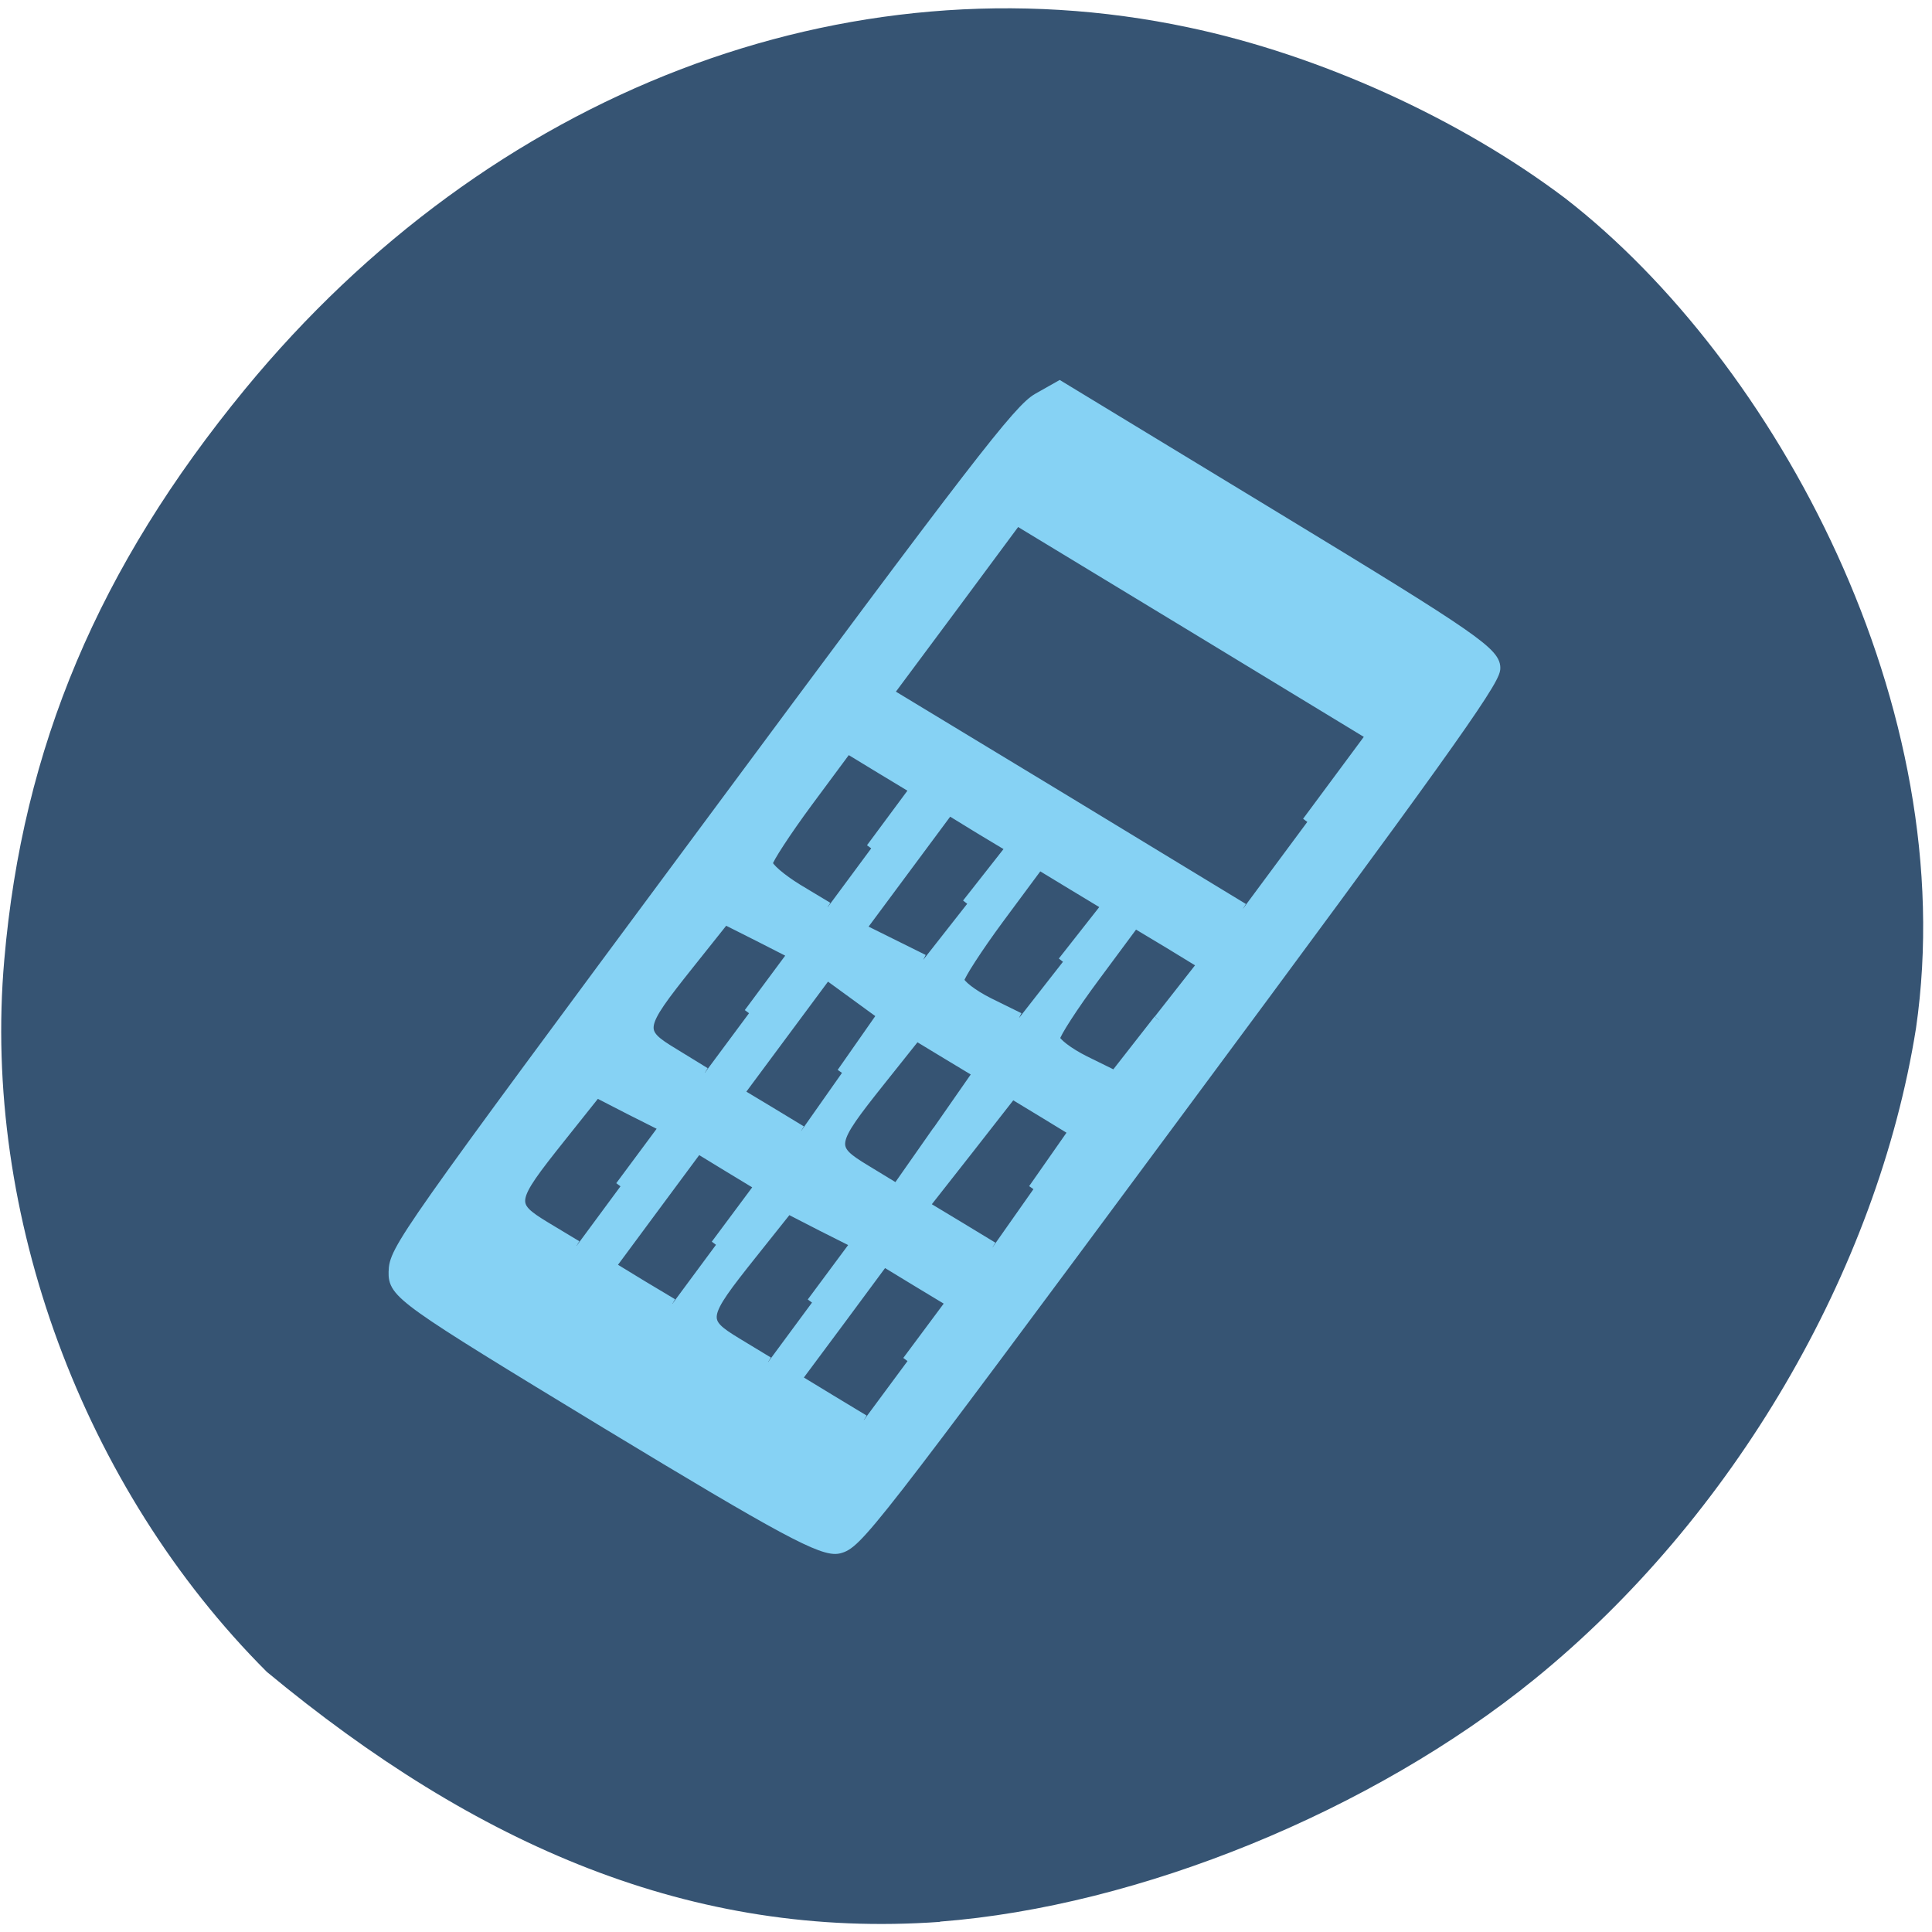 <svg xmlns="http://www.w3.org/2000/svg" viewBox="0 0 32 32"><path d="m 15.57 31.828 c 3.301 -0.254 7.16 -1.832 9.852 -4.02 c 3.277 -2.664 5.672 -6.75 6.313 -10.777 c 0.77 -5.316 -2.32 -11.04 -5.809 -13.746 c -1.754 -1.324 -4.07 -2.375 -6.246 -2.832 c -5.664 -1.199 -11.57 1.066 -15.621 5.992 c -2.426 2.953 -3.684 5.93 -3.988 9.453 c -0.371 4.219 1.301 8.746 4.348 11.793 c 3.469 2.875 7.04 4.434 11.152 4.141" fill="#365473"/><path d="m 52.19 168.53 c 0.063 -2.938 1.094 -4.406 41.25 -58.56 c 36.03 -48.625 41.563 -55.781 44.09 -57.19 l 2.875 -1.625 l 28.969 17.594 c 26.03 15.813 28.938 17.813 28.719 19.938 c -0.219 1.906 -7.813 12.531 -42.34 59.09 c -40.75 55 -42.16 56.781 -44.625 57.38 c -2.094 0.5 -7.563 -2.469 -30.781 -16.531 c -27.22 -16.531 -28.22 -17.219 -28.16 -20.12 m 30.03 -11.313 l 5.844 -7.875 l -4.531 -2.281 l -4.5 -2.313 l -4.781 6 c -6.719 8.438 -6.813 8.906 -2 11.844 l 4.156 2.5 m 18.469 -0.125 l 5.813 -7.813 l -4.125 -2.5 l -4.094 -2.5 l -5.813 7.844 l -5.781 7.813 l 4.094 2.5 l 4.125 2.469 m 18.5 -0.156 l 5.844 -7.875 l -4.531 -2.281 l -4.5 -2.313 l -4.781 6 c -6.719 8.438 -6.813 8.906 -1.969 11.844 l 4.125 2.5 m 18.469 -0.125 l 5.813 -7.813 l -4.5 -2.719 l -4.469 -2.719 l -5.781 7.813 l -5.813 7.813 l 4.469 2.719 l 4.5 2.719 m -15.219 -53.906 l 5.844 -7.875 l -4.531 -2.313 l -4.531 -2.281 l -4.781 6 c -6.719 8.438 -6.781 8.906 -1.969 11.813 l 4.125 2.531 m 18.16 0.031 l 5.375 -7.688 l -7.375 -5.375 l -11.688 15.75 l 4.156 2.5 l 4.125 2.5 m 18.09 0.031 l 5.375 -7.719 l -4.094 -2.469 l -4.125 -2.5 l -4.781 6 c -6.719 8.438 -6.781 8.906 -1.938 11.844 l 4.156 2.531 l 5.406 -7.719 m 12.688 7.719 l 5.375 -7.688 l -4.094 -2.5 l -4.125 -2.5 l -5.813 7.438 l -5.844 7.438 l 4.563 2.75 l 4.531 2.75 m -16.09 -52.844 l 5.813 -7.844 l -4.5 -2.719 l -4.469 -2.719 l -5.281 7.125 c -2.906 3.938 -5.281 7.594 -5.313 8.125 c 0 0.563 1.781 2.094 3.969 3.438 l 4 2.406 m 18.5 -0.469 l 5.844 -7.438 l -4.156 -2.5 l -4.125 -2.531 l -11.688 15.75 l 8.313 4.125 m 18.5 0.281 l 5.844 -7.438 l -4.5 -2.719 l -4.531 -2.75 l -5.281 7.125 c -2.906 3.938 -5.281 7.625 -5.313 8.188 c 0 0.594 1.781 1.969 3.969 3.063 l 4 1.969 m 18.531 0.25 l 5.813 -7.406 l -4.5 -2.75 l -4.531 -2.719 l -5.281 7.125 c -2.906 3.906 -5.281 7.594 -5.313 8.188 c 0 0.563 1.781 1.938 3.969 3.03 l 4 1.969 l 5.813 -7.438 m 19.688 -26.22 l 8.5 -11.469 l -23.5 -14.281 l -23.5 -14.25 l -8.5 11.469 l -8.531 11.469 l 23.531 14.25 l 23.5 14.281" transform="scale(0.125)" fill="#86d2f4" stroke="#86d2f4" stroke-width="1.395"/></svg>